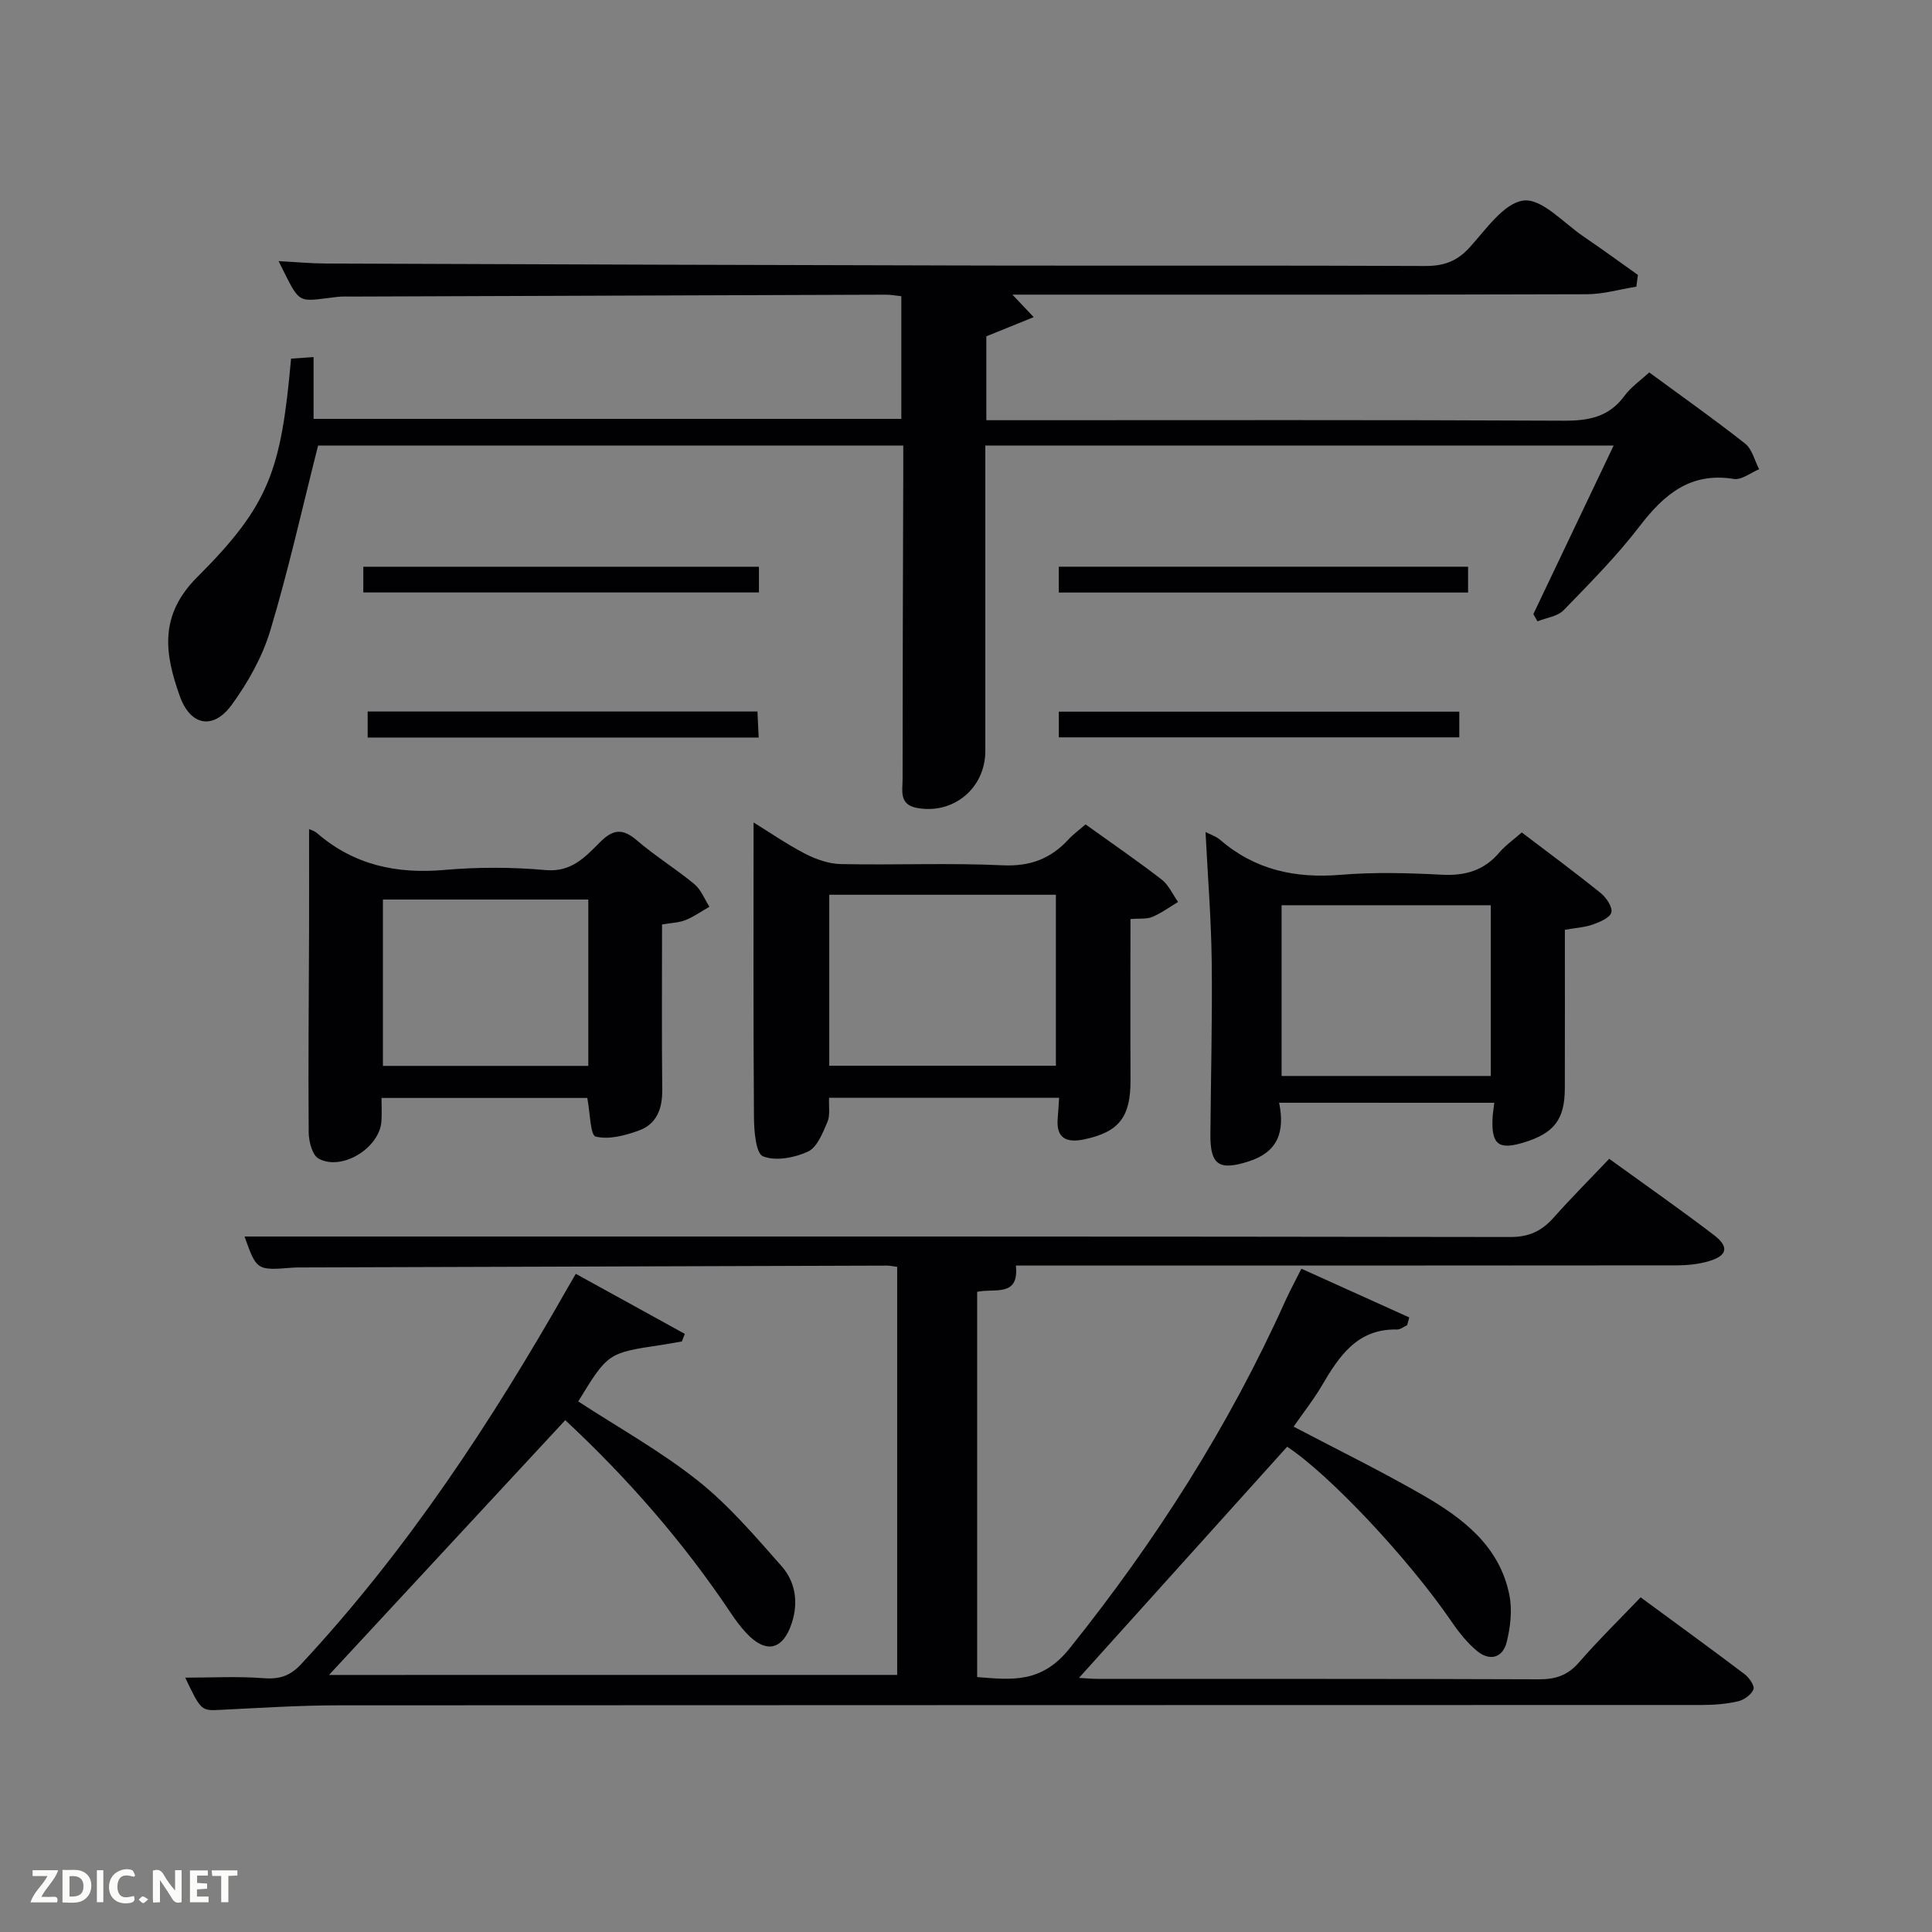 <svg enable-background="new 0 0 400 400" viewBox="0 0 400 400" xmlns="http://www.w3.org/2000/svg"><rect x="0" y="0" width="400" height="400" fill="#808080" stroke="none"/><g fill="#010104"><path d="m185.75 346.77c0-28.43 0-56.36 0-84.48-.85-.11-1.48-.26-2.11-.26-40.33.12-80.65.25-120.98.38-.67 0-1.34-.01-2 .04-7.52.6-7.52.6-10.03-6.44h23.07c79.66 0 159.32-.03 238.98.1 3.93.01 6.55-1.27 9.02-4.05 3.63-4.09 7.5-7.96 11.47-12.14 7.47 5.41 14.68 10.44 21.66 15.77 3.22 2.45 2.81 4.28-1.02 5.42-2.18.65-4.56.87-6.85.87-43.66.05-87.33.04-130.99.04-1.82 0-3.64 0-5.64 0 .7 6.64-4.45 4.64-8.02 5.44v79.76c7.12.57 13.3 1.36 19.12-5.91 17.81-22.22 32.96-45.93 44.64-71.88.95-2.1 2.05-4.13 3.37-6.76 7.57 3.42 14.95 6.75 22.33 10.09-.14.53-.29 1.07-.43 1.6-.69.31-1.39.91-2.07.9-8.31-.2-12.04 5.57-15.64 11.69-1.67 2.85-3.75 5.46-5.8 8.42 9.07 4.77 17.99 9.14 26.59 14.08 8.33 4.79 16.05 10.56 18.08 20.79.62 3.11.22 6.63-.56 9.75-.82 3.3-3.55 3.99-6.17 1.8-2-1.68-3.71-3.81-5.19-5.98-8.95-13.09-25.29-30.49-34.09-36.28-14.4 15.99-28.76 31.94-43.1 47.86 1.06.05 2.67.21 4.27.21 30.33.01 60.66-.04 90.99.08 3.44.01 5.93-.82 8.24-3.47 4.01-4.62 8.4-8.91 12.79-13.5 7.36 5.42 14.49 10.59 21.51 15.9.94.71 2.13 2.42 1.85 3.14-.43 1.1-1.93 2.19-3.17 2.48-2.39.56-4.92.76-7.39.77-94.16.03-188.32.01-282.48.07-8.14.01-16.29.54-24.43.94-3.85.19-3.95.22-7.22-6.67 5.41 0 10.81-.3 16.16.11 3.3.25 5.51-.4 7.84-2.91 21.92-23.55 39.43-50.19 55.25-78.03.4-.71.81-1.41 1.61-2.78 7.62 4.2 15.09 8.31 22.57 12.43-.2.52-.4 1.05-.6 1.57-1.4.24-2.79.51-4.19.72-11.12 1.65-11.12 1.65-17.27 11.7 8.29 5.41 17.02 10.27 24.74 16.39 6.43 5.11 11.89 11.52 17.36 17.72 2.83 3.21 3.53 7.4 2.12 11.75-1.82 5.61-5.33 6.47-9.41 2.11-1.25-1.33-2.34-2.83-3.35-4.35-9.87-14.74-21.49-27.96-34.15-39.74-16.41 17.7-32.81 35.38-48.91 52.75 38.49-.01 77.89-.01 117.63-.01z"/><path d="m338.79 59.35c-3.42.55-6.84 1.56-10.26 1.57-37.67.12-75.33.08-113 .08-1.79 0-3.58 0-5.92 0 1.48 1.56 2.54 2.68 4.41 4.66-3.67 1.49-6.72 2.72-9.81 3.97v17.37h5.55c38 0 76-.09 113.99.1 5.17.03 9.37-.76 12.58-5.14 1.34-1.83 3.32-3.18 5.12-4.86 6.81 5.01 13.48 9.71 19.87 14.75 1.45 1.15 1.95 3.5 2.89 5.3-1.75.72-3.64 2.27-5.24 2.01-8.99-1.45-14.42 3.17-19.49 9.77-4.74 6.19-10.29 11.79-15.74 17.4-1.26 1.3-3.59 1.57-5.42 2.31-.29-.5-.58-.99-.86-1.49 5.48-11.49 10.95-22.99 16.63-34.91-43.52 0-86.44 0-130.09 0v5.24c0 19.33.01 38.66 0 58 0 7.76-6.68 13.23-14.22 11.78-3.68-.71-2.91-3.59-2.91-5.93 0-21.16.08-42.33.14-63.49 0-1.79 0-3.58 0-5.6-41.06 0-81.64 0-121.15 0-3.32 13.09-6.15 25.84-9.9 38.31-1.64 5.45-4.61 10.74-7.98 15.37-3.83 5.26-8.57 4.36-10.76-1.81-3.09-8.68-4.38-16.64 3.62-24.63 14.98-14.97 17.36-22.14 19.42-45.23 1.34-.09 2.74-.19 4.66-.32v12.79h121.69c0-8.28 0-16.67 0-25.39-1-.1-2.1-.32-3.21-.32-36.83.12-73.65.26-110.48.39-1 0-2.01-.05-3 .06-8.68.98-7.55 1.97-12.24-7.4 3.56.19 6.72.49 9.88.5 45.66.17 91.32.33 136.98.42 30.17.06 60.33-.05 90.5.09 3.77.02 6.53-.91 9.13-3.74 3.45-3.75 7.16-9.31 11.28-9.81 3.79-.46 8.31 4.68 12.43 7.47 3.8 2.57 7.49 5.28 11.23 7.93-.1.81-.21 1.62-.32 2.43z"/><path d="m234.05 190.28c0 11.37-.04 22.35.01 33.32.04 7.59-2.31 10.73-9.47 12.27-3.58.77-6 0-5.6-4.38.12-1.31.18-2.63.29-4.21-15.83 0-31.57 0-47.63 0-.09 1.83.26 3.64-.35 5.04-.97 2.25-2.12 5.22-4.01 6.1-2.78 1.29-6.7 2.03-9.32.98-1.48-.59-1.85-5.23-1.87-8.05-.15-20.26-.08-40.51-.08-61.07 3.25 2 6.84 4.49 10.68 6.48 2.25 1.16 4.9 2.09 7.4 2.14 11.16.23 22.34-.27 33.48.25 5.68.27 9.94-1.35 13.63-5.35 1-1.09 2.23-1.97 3.54-3.12 5.32 3.82 10.64 7.47 15.75 11.41 1.46 1.13 2.29 3.08 3.41 4.65-1.76 1.05-3.45 2.3-5.32 3.09-1.16.5-2.62.29-4.54.45zm-62.36 30.37h46.92c0-12.06 0-23.77 0-35.4-15.81 0-31.23 0-46.92 0z"/><path d="m137.07 191.4c0 11.65-.08 22.95.04 34.25.04 3.91-1.16 7.09-4.85 8.42-2.84 1.03-6.22 1.93-8.94 1.24-1.12-.29-1.13-4.91-1.73-7.99-13.56 0-27.79 0-42.6 0 0 1.64.09 3.24-.02 4.83-.37 5.51-8.17 10.37-13.01 7.73-1.31-.72-2.04-3.57-2.05-5.45-.11-13.98.03-27.96.08-41.94.02-6.96 0-13.91 0-20.82.09.04 1.04.29 1.71.87 7.63 6.58 16.44 8.44 26.34 7.57 6.94-.61 14.01-.59 20.95.03 5.42.48 8.27-2.83 11.35-5.88 2.68-2.65 4.66-2.73 7.52-.27 3.77 3.24 8.06 5.87 11.89 9.05 1.39 1.15 2.11 3.1 3.13 4.69-1.65.94-3.22 2.07-4.97 2.77-1.33.54-2.89.56-4.84.9zm-15.27-5.16c-14.47 0-28.39 0-42.52 0v34.44h42.52c0-11.59 0-22.84 0-34.44z"/><path d="m264.83 228.31c1.25 6.15-.35 10.23-6.29 12.14-6.09 1.96-7.99.81-7.94-5.54.09-11.99.42-23.98.27-35.96-.11-8.79-.82-17.58-1.28-26.69.96.5 2.16.87 3.03 1.62 7.23 6.24 15.57 8.02 24.96 7.24 6.95-.58 14-.38 20.97-.02 4.84.25 8.72-.88 11.89-4.62 1.26-1.48 2.92-2.63 4.63-4.13 5.61 4.27 11.07 8.3 16.35 12.56 1.15.93 2.47 2.89 2.19 4-.27 1.1-2.37 1.98-3.83 2.5-1.67.6-3.51.69-5.79 1.1 0 10.9.02 21.86-.01 32.81-.02 6.44-2.19 9.28-8.43 11.2-5.25 1.62-6.77.48-6.54-4.95.04-.98.22-1.95.37-3.25-14.68-.01-29.24-.01-44.55-.01zm43.82-5.54c0-12.1 0-23.79 0-35.35-14.69 0-29.04 0-43.31 0v35.35z"/><path d="m303.95 117.33v5.35c-28.2 0-56.37 0-84.74 0 0-1.8 0-3.41 0-5.35z"/><path d="m302.13 147.34v5.32c-27.59 0-55.14 0-82.91 0 0-1.75 0-3.37 0-5.32z"/><path d="m157.13 117.34v5.32c-27.26 0-54.47 0-81.91 0 0-1.76 0-3.37 0-5.32z"/><path d="m76.12 152.7c0-1.86 0-3.47 0-5.39h80.7c.08 1.63.16 3.35.26 5.39-26.99 0-53.69 0-80.96 0z"/></g><path d="m37.59 393.81c-.92.31-1.52.05-2-.78-.7-1.2-1.52-2.34-2.47-3.78v4.59c-.55.03-.95.05-1.41.07-.03-.37-.06-.64-.06-.91 0-1.91 0-3.81 0-5.7 1.13-.41 1.77-.03 2.29.91.62 1.11 1.38 2.14 2.31 3.19v-4.2h1.35v6.61z" fill="#fbfcfa"/><path d="m12.94 393.88v-6.75c1.9.19 3.93-.54 5.37 1.29.8 1.01.78 2.88.03 3.97-1.37 1.97-3.4 1.51-5.4 1.49m1.45-1.22c2.04.12 2.92-.58 2.89-2.21-.03-1.51-.98-2.19-2.89-2z" fill="#fbfcfa"/><path d="m11.81 393.87h-5.49c.68-2.18 2.47-3.48 3.51-5.45h-3.08v-1.21h5.29c-.71 2.13-2.44 3.48-3.47 5.51.86 0 1.63.04 2.39-.01.79-.05 1.14.21.85 1.16" fill="#fbfcfa"/><path d="m39.33 393.86v-6.61h3.7v1.07h-2.22v1.52c.68.04 1.34.09 2.07.13v1.07c-.72.05-1.38.09-2.1.14v1.48h2.4v1.19h-3.85z" fill="#fbfcfa"/><path d="m27.71 388.56c-1.15-.3-2.46-.61-3.1.64-.37.73-.41 1.93-.06 2.67.63 1.35 1.99.93 3.17.68.35.94-.01 1.32-.93 1.46-1.62.25-3.05-.27-3.76-1.48-.72-1.24-.6-3.03.31-4.17.88-1.11 2.71-1.7 4-1.16.32.13.44.74.65 1.12-.1.08-.19.16-.28.24" fill="#fbfcfa"/><path d="m49.15 387.24v1.07c-.59.02-1.17.05-1.87.08v5.44h-1.48v-5.44h-1.85c-.05-.4-.08-.73-.13-1.15z" fill="#fbfcfa"/><path d="m20.06 387.21h1.33v6.62h-1.33z" fill="#fbfcfa"/><path d="m30.68 393.25c-.49.38-.8.79-1.05.76-.32-.05-.6-.45-.9-.7.26-.24.51-.64.8-.67.29-.04.62.3 1.15.61" fill="#fbfcfa"/></svg>